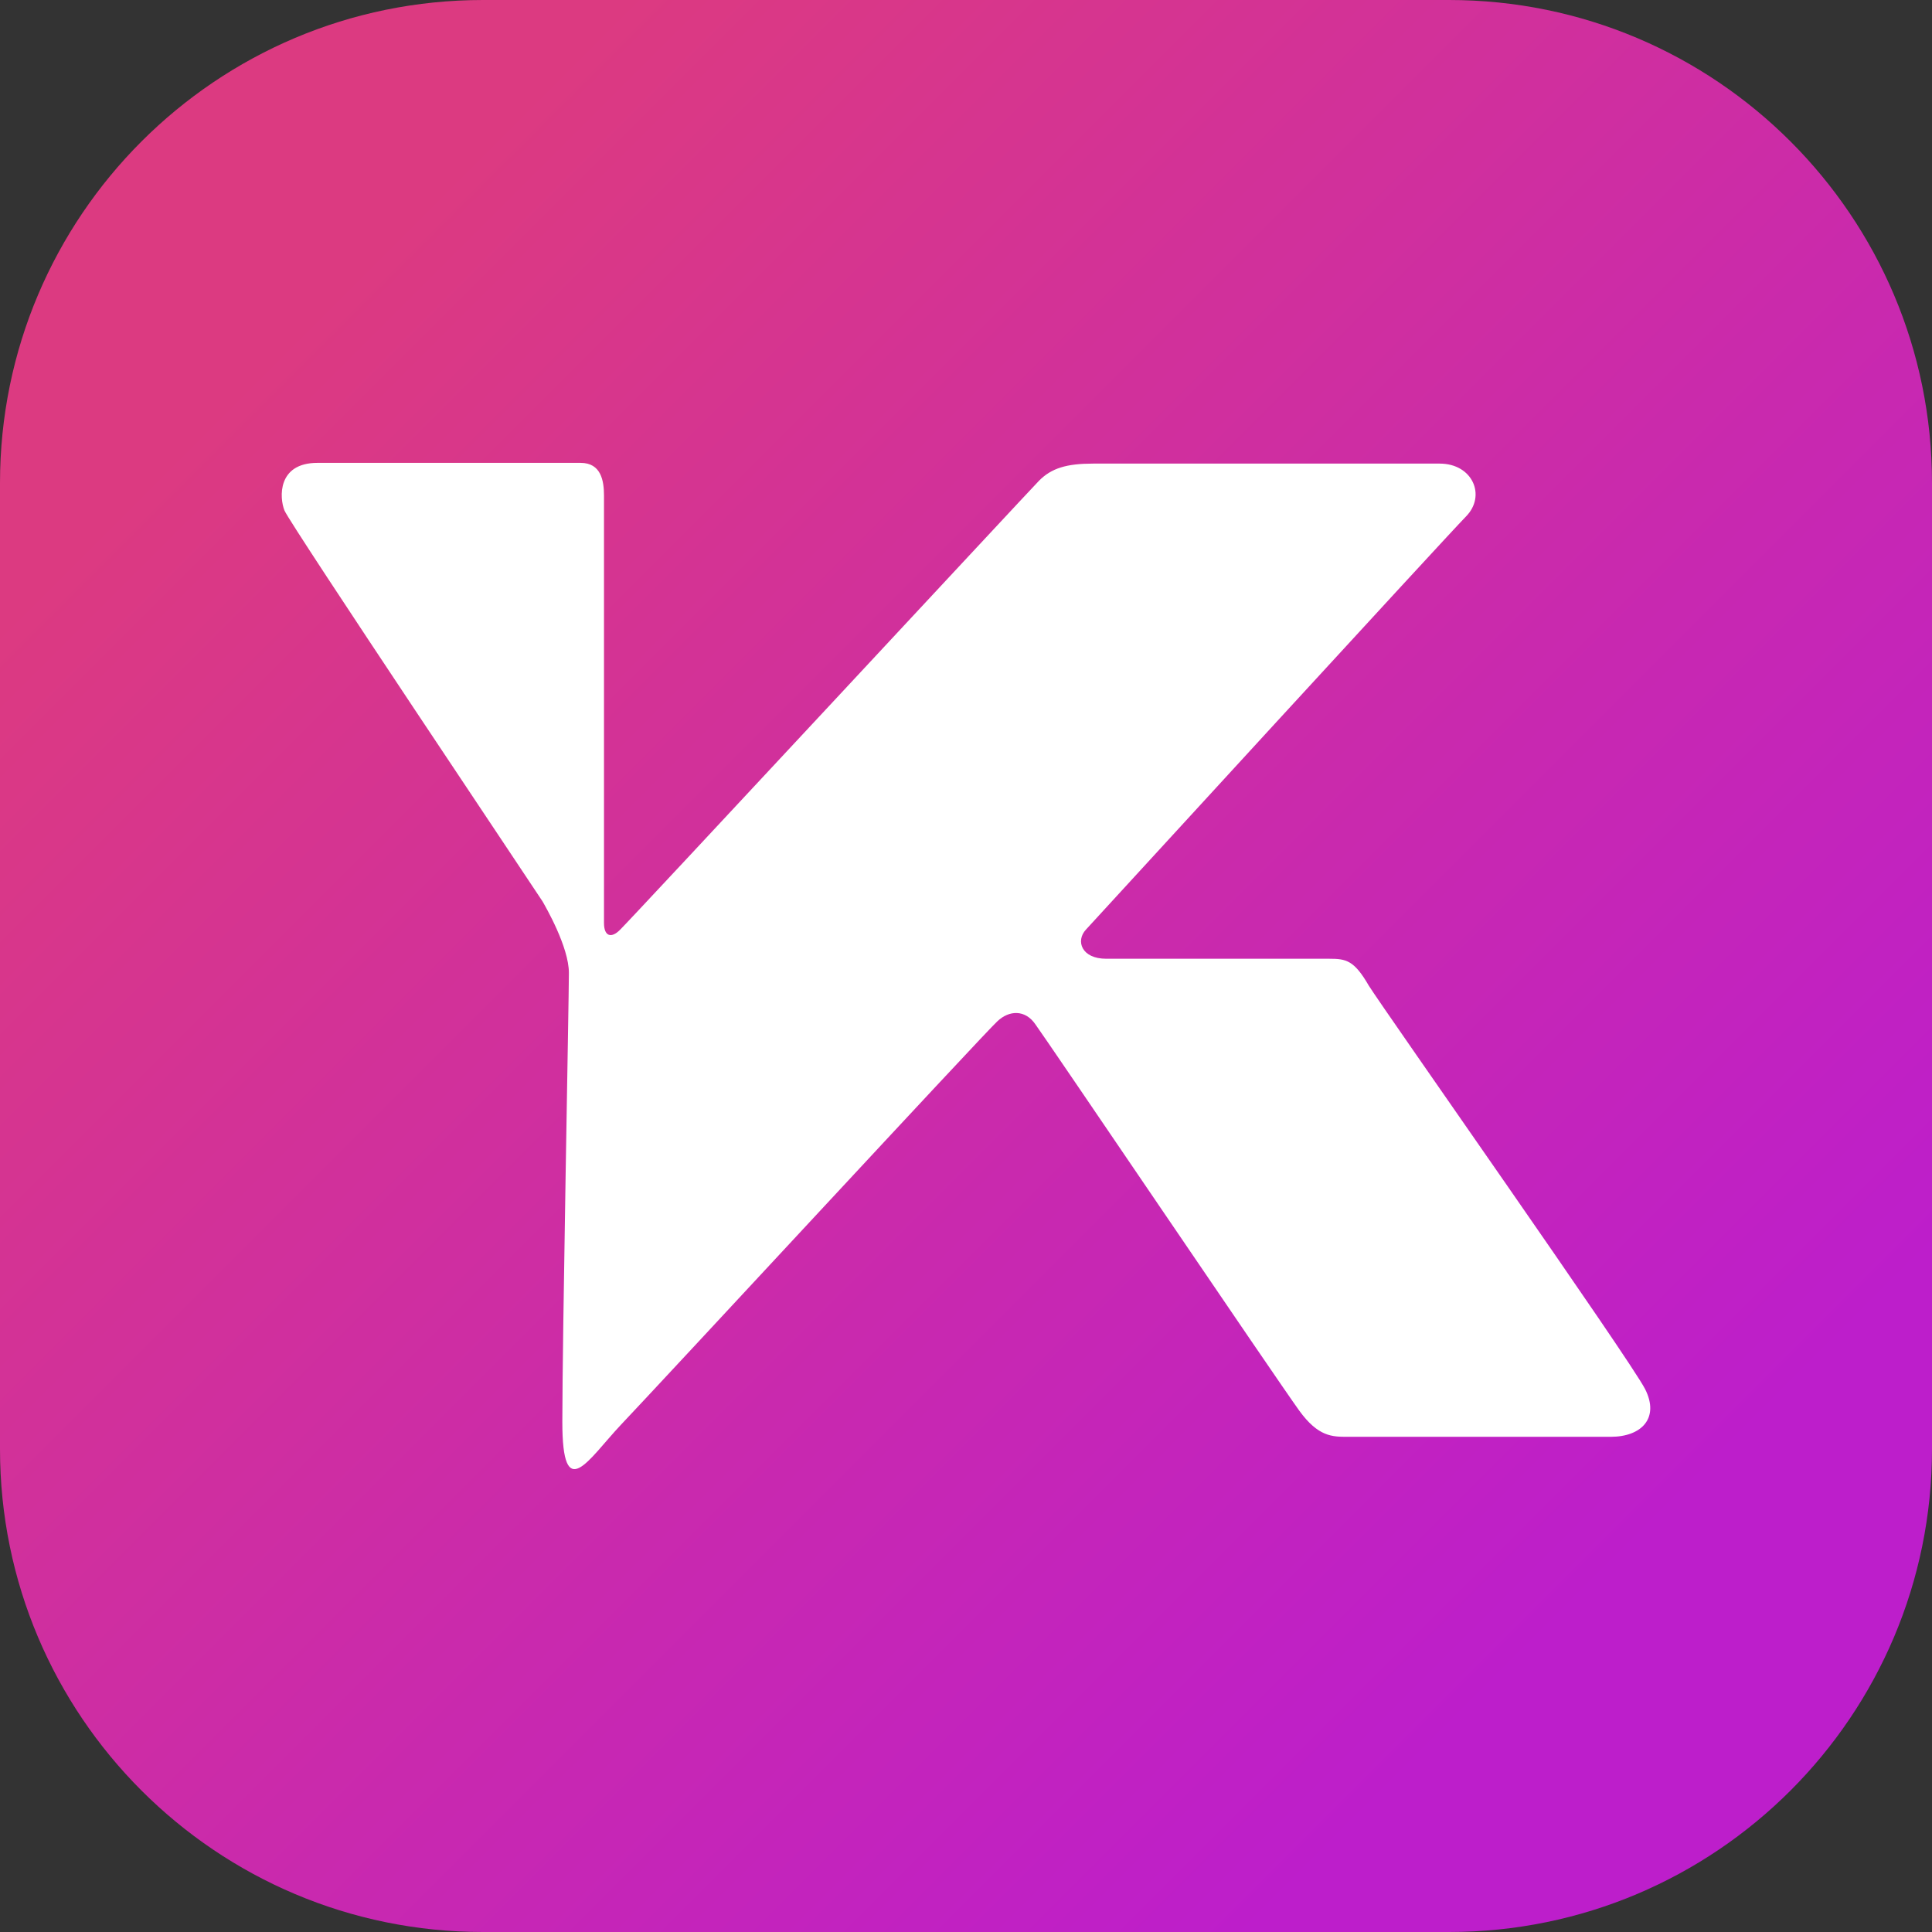 <svg width="48" height="48" viewBox="0 0 48 48" fill="none" xmlns="http://www.w3.org/2000/svg">
<rect x="0" y="0" width="48" height="48" fill="#333333" stroke="none"/>
<g clip-path="url(#clip0_1300_1453)">
<path d="M0 12C0 5.373 5.373 0 12 0H36C42.627 0 48 5.373 48 12V36C48 42.627 42.627 48 36 48H12C5.373 48 0 42.627 0 36V12Z" fill="url(#paint0_linear_1300_1453)"/>
<path d="M14.443 11.5H7.886C6.887 11.5 6.941 12.37 7.068 12.684C7.214 13.035 13.39 22.248 13.48 22.396C13.553 22.525 14.134 23.524 14.134 24.172C14.134 24.819 13.971 33.255 13.971 35.327C13.971 37.399 14.607 36.27 15.424 35.401C16.478 34.291 24.488 25.633 24.779 25.374C25.07 25.097 25.469 25.078 25.723 25.448C25.996 25.818 31.681 34.217 32.281 35.049C32.753 35.697 33.098 35.697 33.48 35.697H40.019C40.782 35.697 41.236 35.234 40.873 34.513C40.509 33.791 34.388 25.097 34.006 24.486C33.643 23.857 33.443 23.82 33.026 23.82H27.485C26.868 23.82 26.722 23.376 26.977 23.099C27.485 22.544 35.932 13.331 36.422 12.832C36.931 12.314 36.586 11.518 35.768 11.518H27.158C26.505 11.518 26.123 11.63 25.814 11.944C25.578 12.184 15.624 22.895 15.406 23.099C15.188 23.321 15.006 23.265 15.006 22.932V12.314C15.006 11.944 14.934 11.5 14.425 11.5H14.443Z" fill="white"/>
</g>
<defs>
<linearGradient id="paint0_linear_1300_1453" x1="0" y1="0" x2="48" y2="48" gradientUnits="userSpaceOnUse">
<stop offset="0.161" stop-color="#DC3A81"/>
<stop offset="0.825" stop-color="#BD1ECB"/>
</linearGradient>
<clipPath id="clip0_1300_1453">
<rect width="48" height="48" fill="white"/>
</clipPath>
</defs>
</svg>
